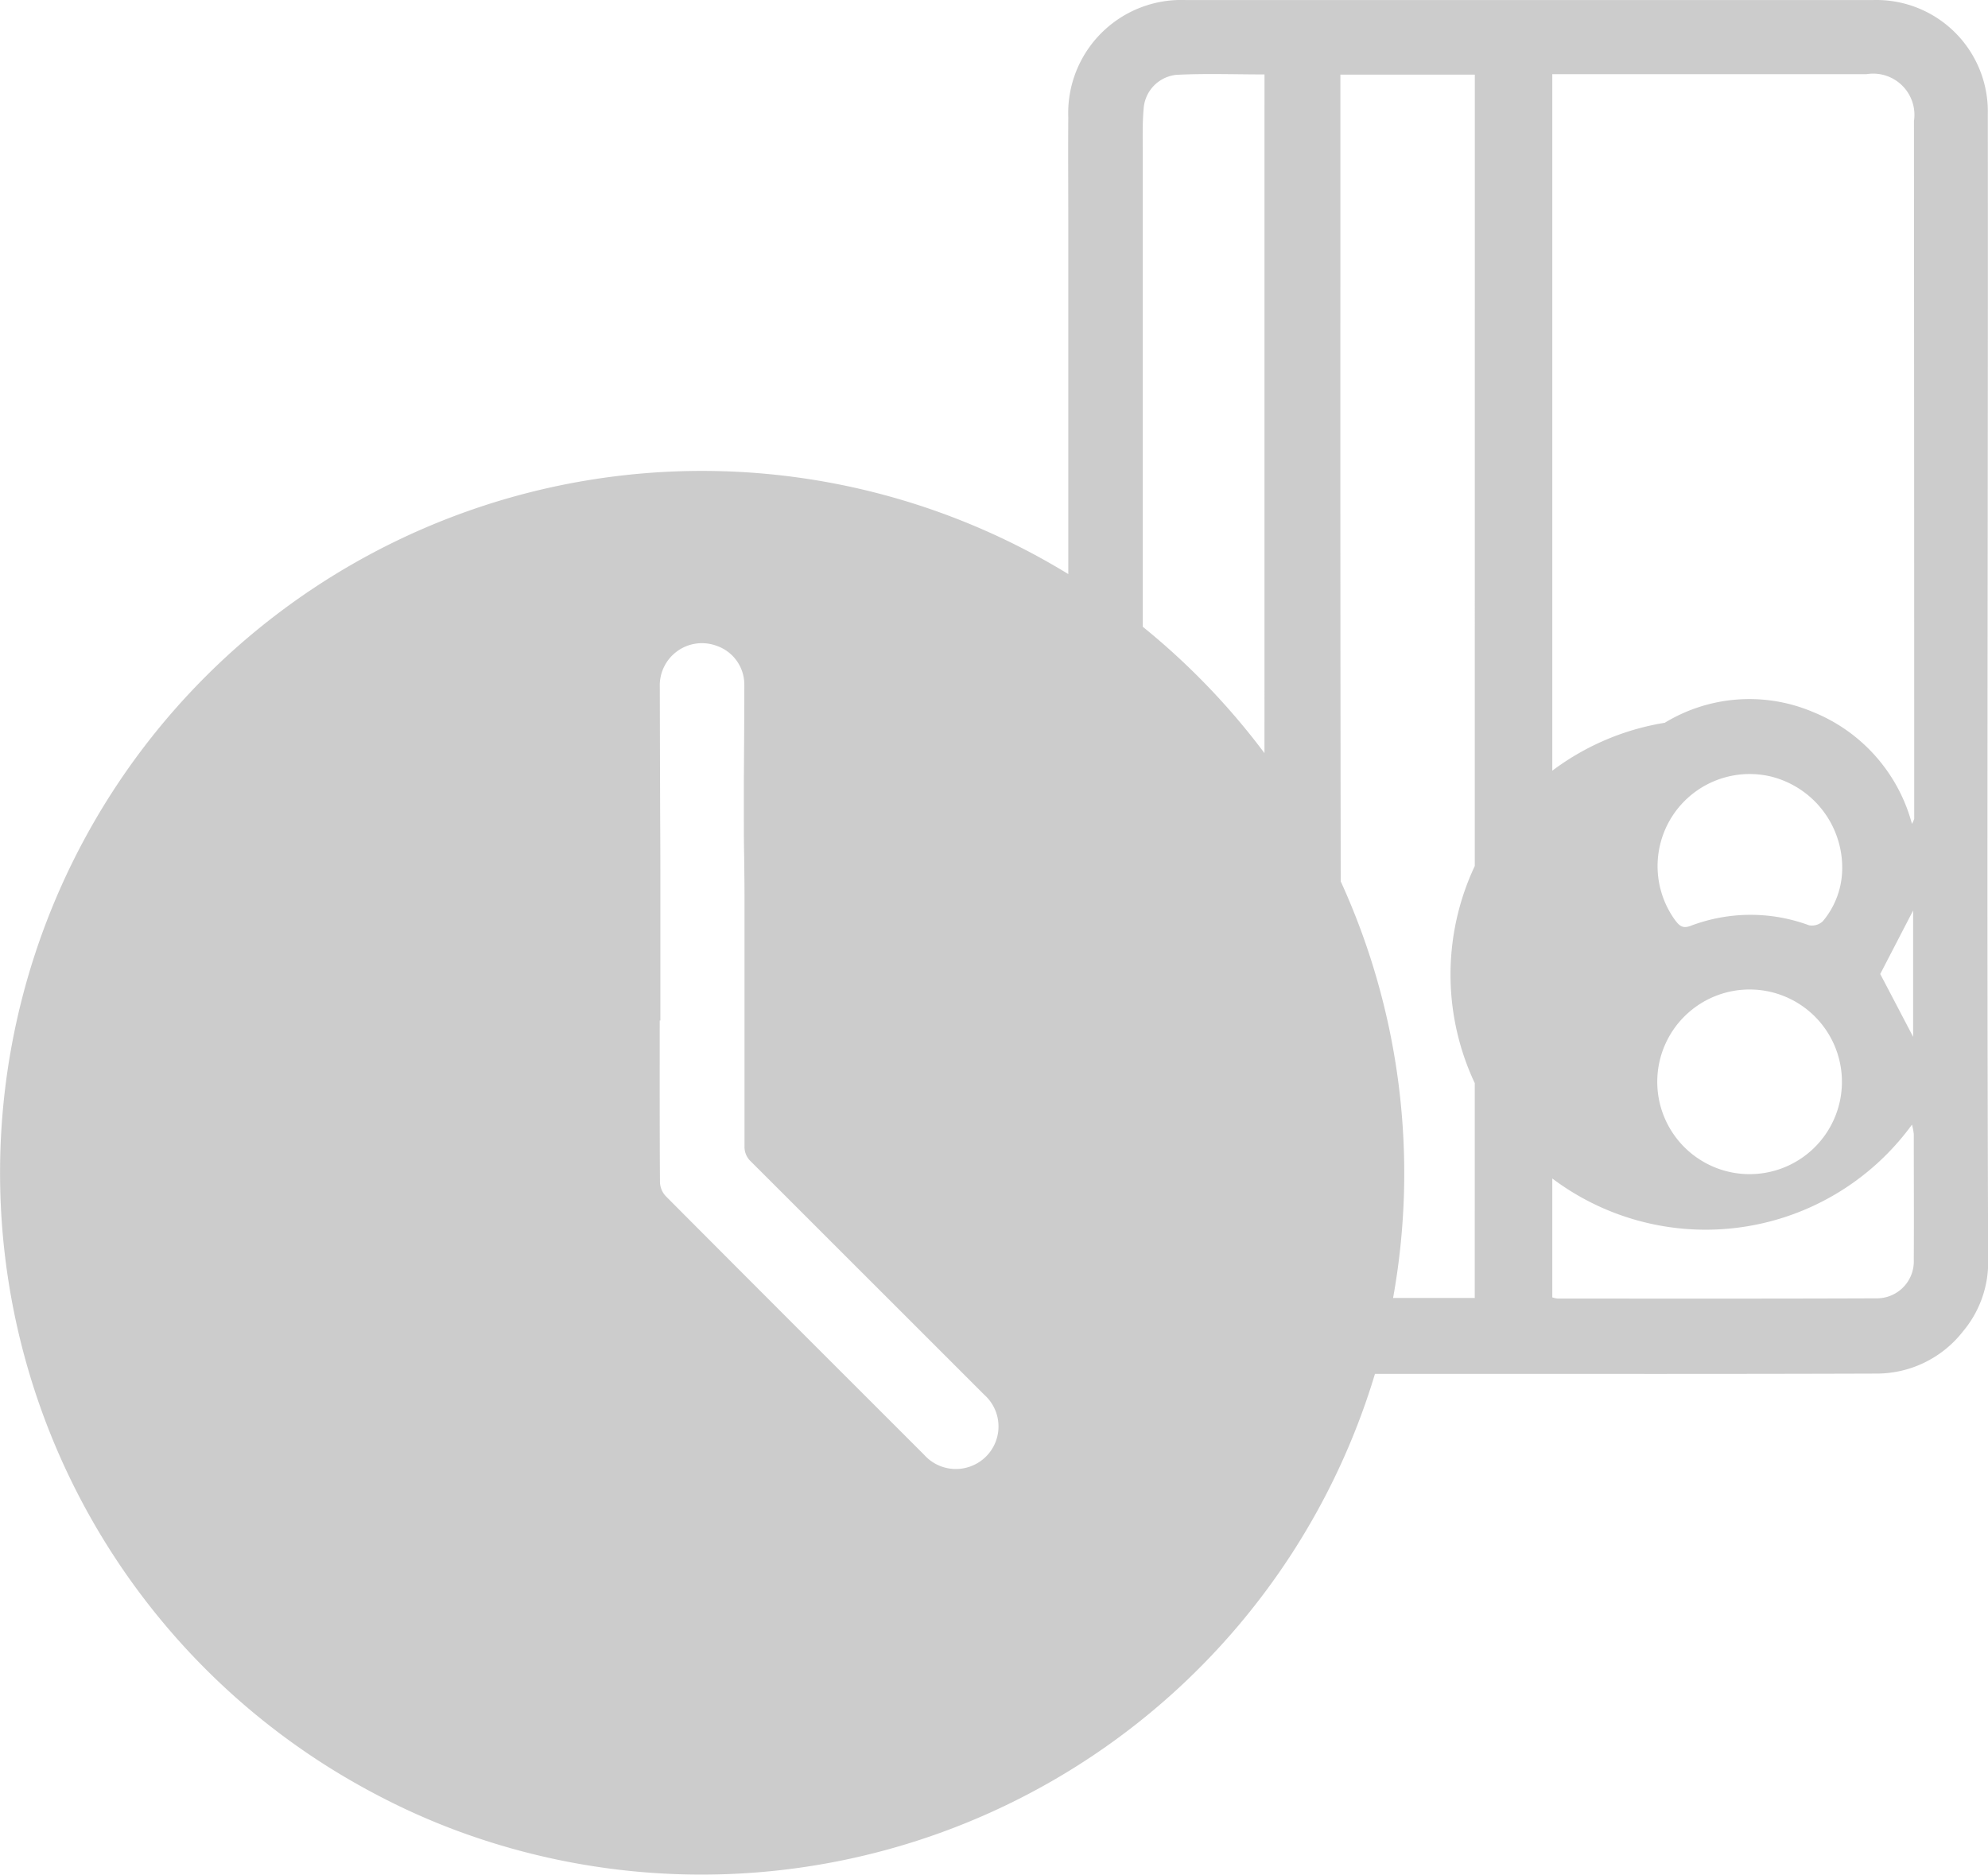<svg xmlns="http://www.w3.org/2000/svg" width="60.437" height="57" viewBox="0 0 60.437 57">
  <path id="icono_programar_pagos" data-name="icono programar pagos" d="M1371.869,3280.063c0-7.864.019-15.728.011-23.593a3.389,3.389,0,0,0-3.507-3.468q-10.431,0-20.861,0a3.438,3.438,0,0,0-3.586,3.572c-.009,1.041,0,2.082,0,3.123q0,5.377,0,10.756a21.339,21.339,0,1,0-21.171,37.035,20.912,20.912,0,0,0,2.522,1.146,21.38,21.38,0,0,0,27.913-13.672c.02-.064.039-.129.059-.193h2.234c4.332,0,8.664.006,12.995-.009a3.332,3.332,0,0,0,2.647-1.282,3.268,3.268,0,0,0,.766-2.16Q1371.87,3285.691,1371.869,3280.063Zm-30.788,17.464a1.292,1.292,0,0,1-1.539-.3l-.566-.566-2.274-2.273-1.279-1.279q-1.734-1.735-3.465-3.473l-.276-.278a.651.651,0,0,1-.169-.41c-.012-1.641-.008-3.281-.008-4.922h.02q0-2.133,0-4.265,0-1.023-.007-2.047-.006-1.912-.01-3.824a1.282,1.282,0,0,1,1.718-1.259,1.247,1.247,0,0,1,.851,1.186c0,.972-.008,1.943-.014,2.914,0,.368,0,.735,0,1.1,0,.4,0,.79.009,1.185.005.449.011.9.011,1.347q0,3.743,0,7.483a.6.6,0,0,0,.19.462q1.219,1.217,2.437,2.436l2.281,2.279q1.191,1.192,2.385,2.385A1.29,1.29,0,0,1,1341.081,3297.527Zm8.809-21.63a21.538,21.538,0,0,0-3.7-3.842q0-7.2,0-14.4c0-.447-.013-.9.026-1.342a1.11,1.11,0,0,1,1-1.038c.877-.045,1.757-.012,2.675-.012Zm6.393,16.564H1353.8a21.353,21.353,0,0,0-1.592-12.666q-.015-9.378-.01-18.757v-5.769h4.087Zm13.291-14.414a5.085,5.085,0,0,0-3.007-3.4,4.954,4.954,0,0,0-4.508.327,7.756,7.756,0,1,0,7.516,12.217,1.979,1.979,0,0,1,.055.289c0,1.275.007,2.55,0,3.824a1.123,1.123,0,0,1-1.1,1.168c-3.245.013-6.49.008-9.734.007a.847.847,0,0,1-.156-.036v-37.189h.474q4.54,0,9.083,0a1.255,1.255,0,0,1,1.438,1.43q.008,10.6.008,21.207A.738.738,0,0,1,1369.574,3278.047Zm.036,2.634v3.841c-.338-.647-.669-1.28-1-1.91Zm-2.745.326a.483.483,0,0,1-.419.124,5.123,5.123,0,0,0-3.6.017c-.231.087-.331.009-.461-.157a2.8,2.8,0,0,1,2.877-4.389,2.857,2.857,0,0,1,2.189,2.914A2.509,2.509,0,0,1,1366.865,3281.007Zm.58,4.928a2.807,2.807,0,1,1-2.77-2.852A2.807,2.807,0,0,1,1367.445,3285.935Z" transform="translate(-1311.449 -3253)" fill="#ccc"/>
</svg>
